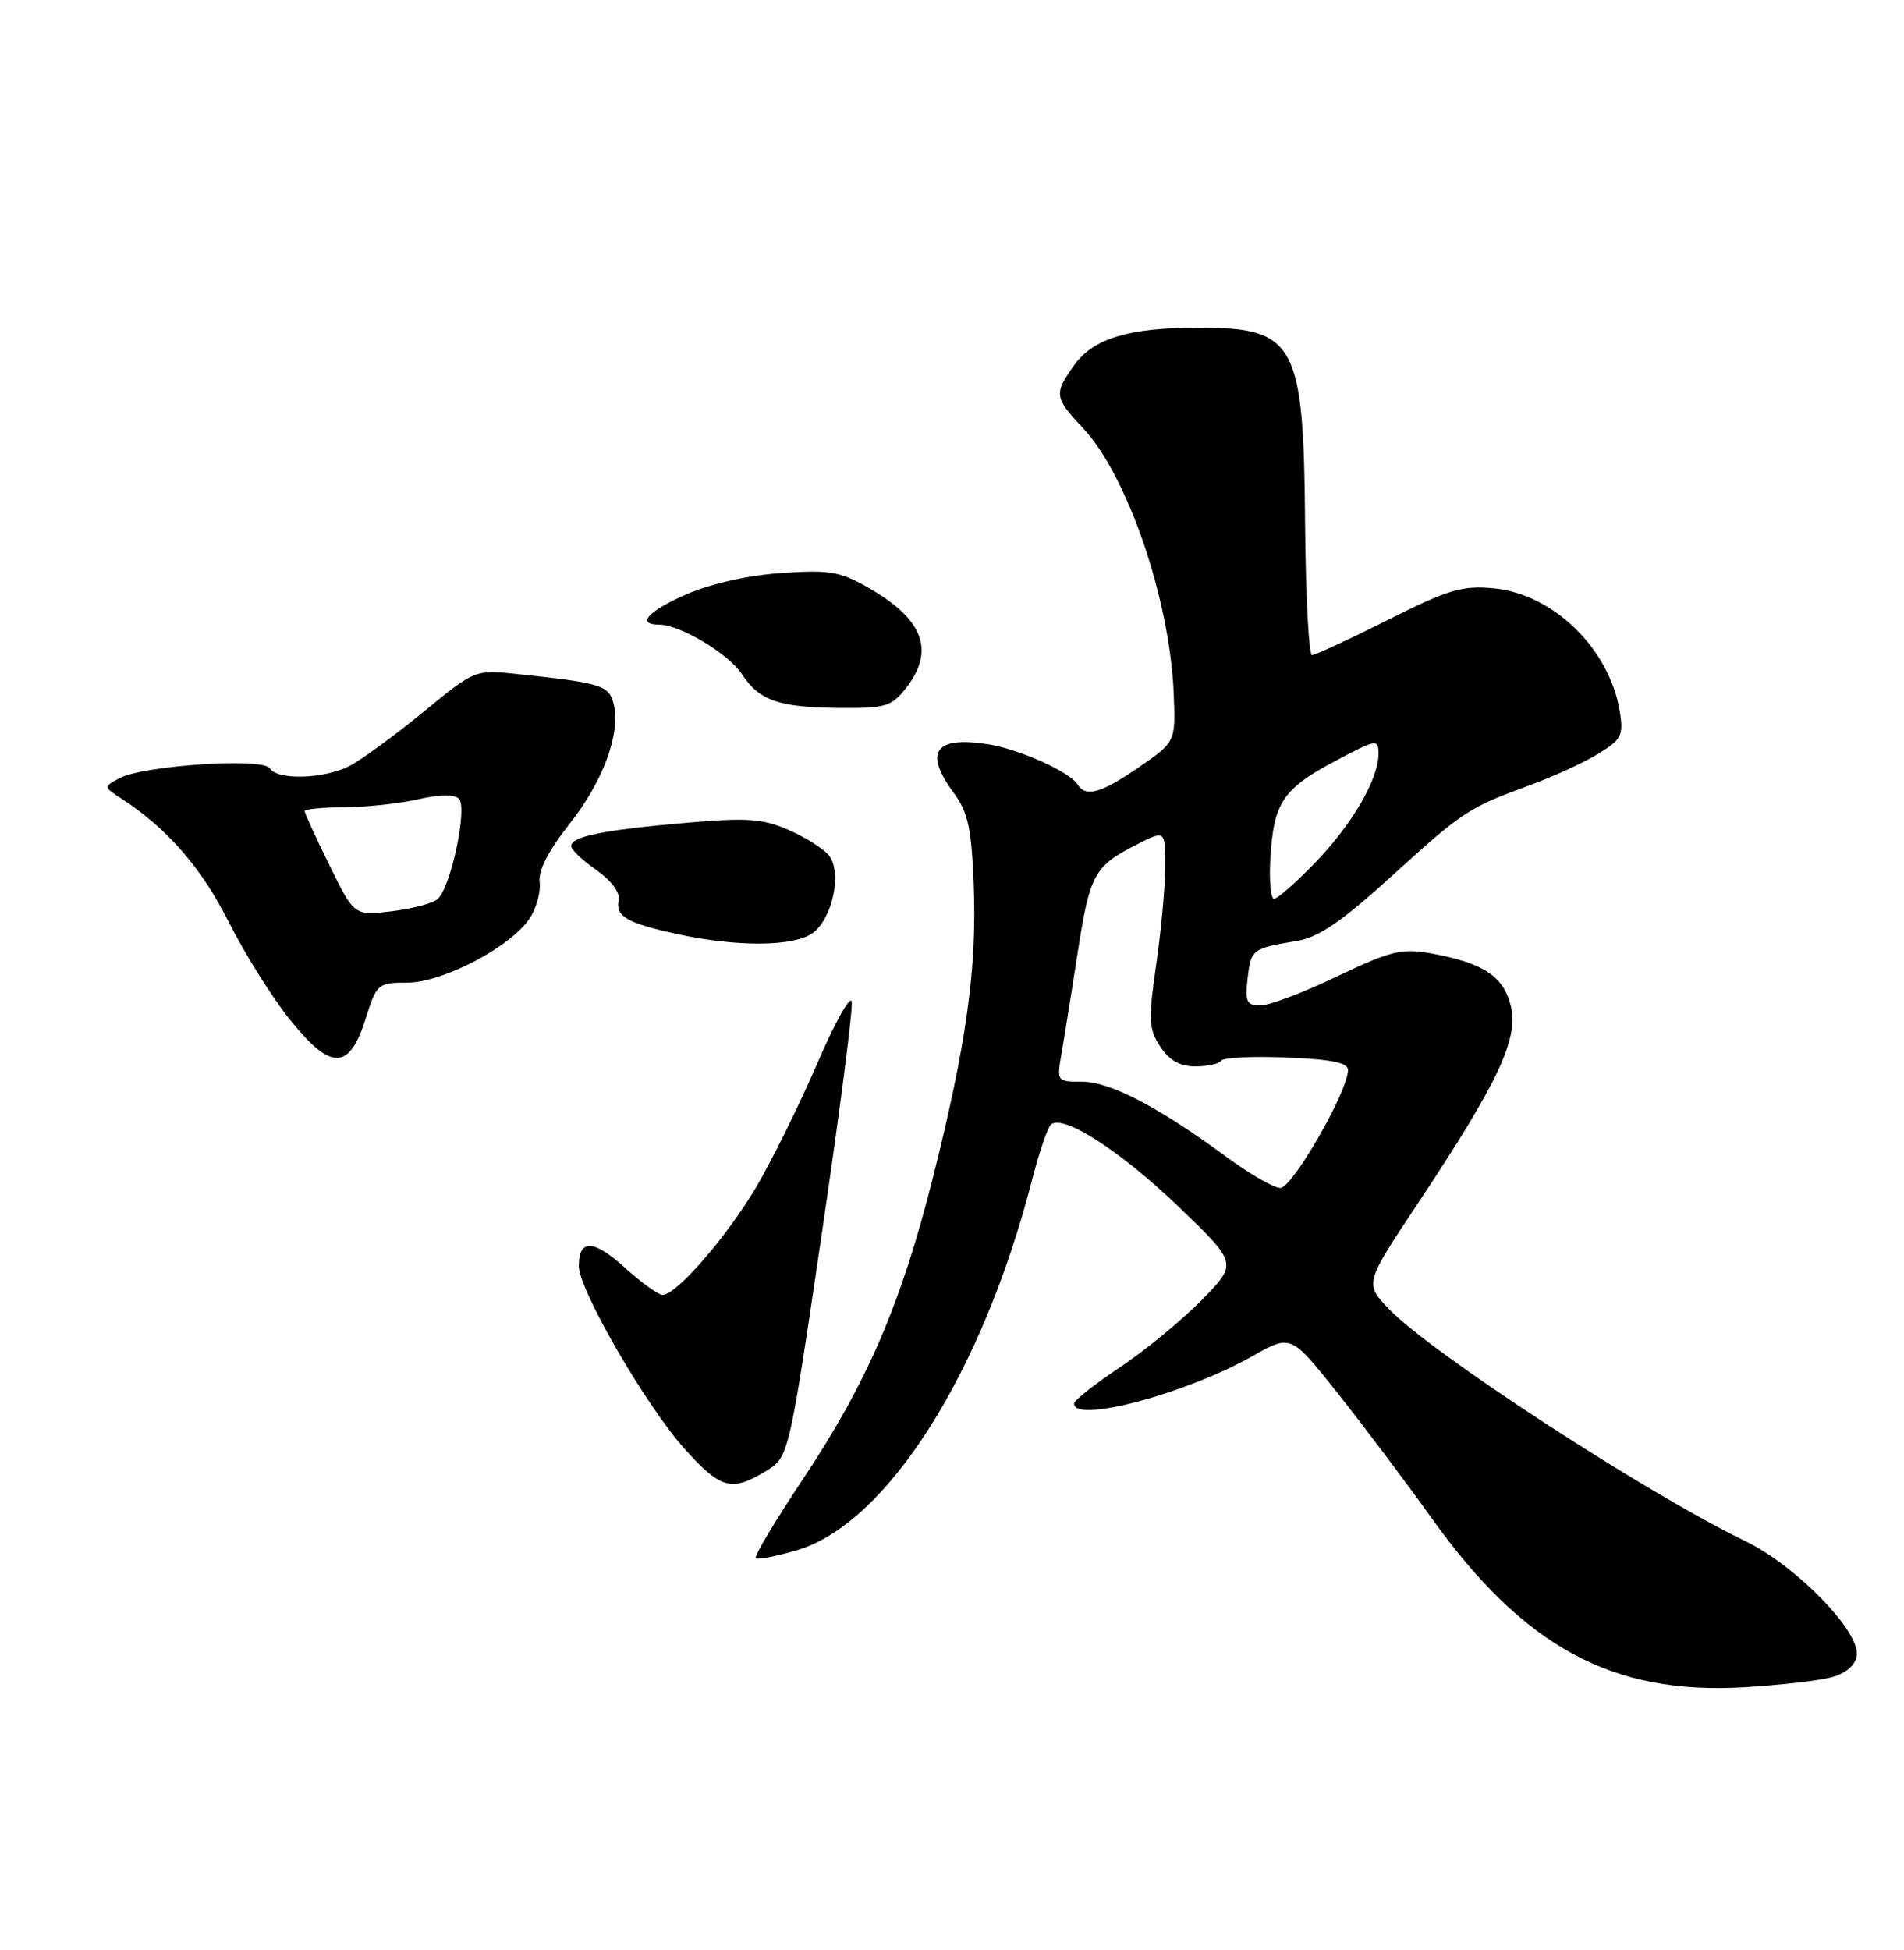 <?xml version="1.0" encoding="UTF-8" standalone="no"?>
<!DOCTYPE svg PUBLIC "-//W3C//DTD SVG 1.1//EN" "http://www.w3.org/Graphics/SVG/1.1/DTD/svg11.dtd" >
<svg xmlns="http://www.w3.org/2000/svg" xmlns:xlink="http://www.w3.org/1999/xlink" version="1.1" viewBox="0 0 250 256">
 <g >
 <path fill="currentColor"
d=" M 240.50 220.19 C 242.39 219.67 243.61 218.62 243.80 217.34 C 244.26 214.21 235.84 205.55 229.20 202.34 C 216.10 196.00 187.86 177.61 182.34 171.82 C 179.18 168.50 179.18 168.50 186.16 158.00 C 196.75 142.05 199.44 136.35 198.37 132.04 C 197.40 128.12 194.72 126.38 187.76 125.14 C 184.03 124.48 182.51 124.86 175.55 128.19 C 171.18 130.29 166.66 132.00 165.50 132.00 C 163.68 132.00 163.46 131.52 163.82 128.42 C 164.26 124.62 164.42 124.50 170.28 123.53 C 173.16 123.05 176.15 121.00 182.74 115.01 C 192.12 106.48 192.76 106.06 201.00 103.03 C 204.03 101.92 208.02 100.09 209.87 98.95 C 212.91 97.08 213.19 96.54 212.68 93.40 C 211.35 85.20 203.98 77.99 196.15 77.24 C 192.00 76.84 190.22 77.37 182.22 81.39 C 177.17 83.93 172.69 86.00 172.27 86.00 C 171.85 85.99 171.44 78.20 171.36 68.67 C 171.18 44.97 170.10 43.00 157.32 43.01 C 148.22 43.01 143.54 44.43 141.04 47.94 C 138.37 51.70 138.43 52.19 142.15 56.14 C 148.04 62.41 153.60 78.65 154.11 91.06 C 154.36 97.40 154.36 97.40 149.57 100.70 C 144.59 104.13 142.56 104.71 141.49 102.99 C 140.47 101.33 133.78 98.33 129.69 97.70 C 122.72 96.62 121.26 98.73 125.25 104.12 C 127.10 106.63 127.56 108.75 127.85 116.17 C 128.28 127.15 126.89 137.12 122.51 154.54 C 118.32 171.19 113.87 181.50 105.43 194.18 C 101.78 199.66 98.99 204.33 99.23 204.56 C 99.47 204.80 101.91 204.32 104.67 203.51 C 116.46 200.00 129.00 180.24 135.51 154.91 C 136.41 151.38 137.52 148.13 137.96 147.67 C 139.44 146.14 147.10 151.06 154.84 158.50 C 162.50 165.87 162.50 165.87 157.77 170.69 C 155.17 173.33 150.35 177.30 147.05 179.50 C 143.75 181.70 141.04 183.84 141.03 184.25 C 140.93 186.91 155.69 182.99 164.50 178.01 C 169.50 175.18 169.50 175.18 175.59 182.84 C 178.94 187.05 184.51 194.45 187.96 199.28 C 200.08 216.23 211.69 222.52 229.00 221.51 C 233.68 221.23 238.85 220.64 240.50 220.19 Z  M 100.54 193.14 C 103.57 191.29 103.57 191.29 107.87 162.19 C 110.23 146.19 112.02 132.37 111.83 131.49 C 111.65 130.61 109.59 134.30 107.27 139.70 C 104.94 145.09 101.34 152.37 99.27 155.88 C 95.43 162.37 88.81 170.00 87.00 170.00 C 86.45 170.00 84.22 168.39 82.04 166.42 C 77.92 162.69 76.00 162.63 76.00 166.22 C 76.00 169.31 84.81 184.54 89.84 190.15 C 94.62 195.49 96.04 195.88 100.54 193.14 Z  M 48.00 133.76 C 49.46 129.14 49.61 129.01 53.50 129.00 C 58.18 128.98 67.12 124.28 69.56 120.54 C 70.44 119.21 71.02 117.07 70.86 115.81 C 70.66 114.30 72.01 111.66 74.76 108.19 C 79.21 102.56 81.53 96.25 80.57 92.41 C 79.95 89.96 79.02 89.67 67.94 88.49 C 62.37 87.90 62.37 87.90 55.55 93.50 C 51.79 96.57 47.46 99.75 45.91 100.55 C 42.56 102.28 36.40 102.46 35.42 100.86 C 34.54 99.45 18.84 100.48 15.69 102.16 C 13.57 103.30 13.57 103.30 16.03 104.90 C 21.96 108.77 26.43 113.91 29.98 120.94 C 32.07 125.10 35.69 130.89 38.02 133.80 C 43.44 140.59 45.84 140.58 48.00 133.76 Z  M 106.66 122.52 C 109.33 120.66 110.62 114.46 108.81 112.26 C 108.09 111.39 105.70 109.89 103.50 108.94 C 100.10 107.46 98.07 107.32 89.94 108.03 C 79.16 108.97 75.00 109.82 75.00 111.07 C 75.00 111.54 76.48 112.96 78.29 114.21 C 80.25 115.58 81.44 117.17 81.23 118.16 C 80.79 120.31 82.30 121.19 89.00 122.64 C 96.78 124.33 104.16 124.28 106.66 122.52 Z  M 118.93 90.37 C 122.74 85.52 121.33 81.45 114.43 77.40 C 110.35 75.02 109.15 74.79 102.69 75.22 C 98.36 75.51 93.42 76.60 90.25 77.97 C 85.12 80.19 83.46 82.00 86.54 82.00 C 89.27 82.00 95.65 85.81 97.41 88.50 C 99.69 91.98 102.22 92.86 110.18 92.94 C 116.24 92.99 117.05 92.76 118.93 90.37 Z  M 161.00 151.86 C 152.20 145.37 145.77 142.02 142.12 142.01 C 138.76 142.00 138.74 141.97 139.39 138.25 C 139.75 136.19 140.69 130.29 141.49 125.14 C 143.09 114.79 143.66 113.72 149.18 110.91 C 153.00 108.96 153.00 108.96 153.00 113.68 C 153.00 116.27 152.47 122.08 151.82 126.59 C 150.76 133.90 150.82 135.07 152.34 137.39 C 153.53 139.22 154.92 140.00 156.96 140.00 C 158.57 140.00 160.09 139.66 160.34 139.25 C 160.60 138.84 164.45 138.65 168.90 138.83 C 174.78 139.06 177.00 139.51 177.00 140.47 C 177.00 143.26 169.67 156.00 168.10 155.96 C 167.22 155.93 164.03 154.09 161.00 151.86 Z  M 166.80 112.75 C 167.21 105.43 168.42 103.59 175.13 100.01 C 180.76 97.01 181.00 96.97 181.00 98.98 C 181.00 102.31 177.49 108.31 172.59 113.35 C 170.11 115.91 167.72 118.00 167.29 118.00 C 166.85 118.00 166.63 115.64 166.80 112.75 Z  M 43.25 113.58 C 41.46 109.94 40.00 106.75 40.00 106.48 C 40.00 106.22 42.36 105.99 45.25 105.98 C 48.14 105.96 52.48 105.49 54.91 104.93 C 57.65 104.30 59.67 104.27 60.25 104.85 C 61.43 106.03 59.17 116.61 57.44 118.05 C 56.77 118.61 54.03 119.33 51.36 119.64 C 46.50 120.21 46.50 120.21 43.25 113.58 Z "/>
</g>
</svg>